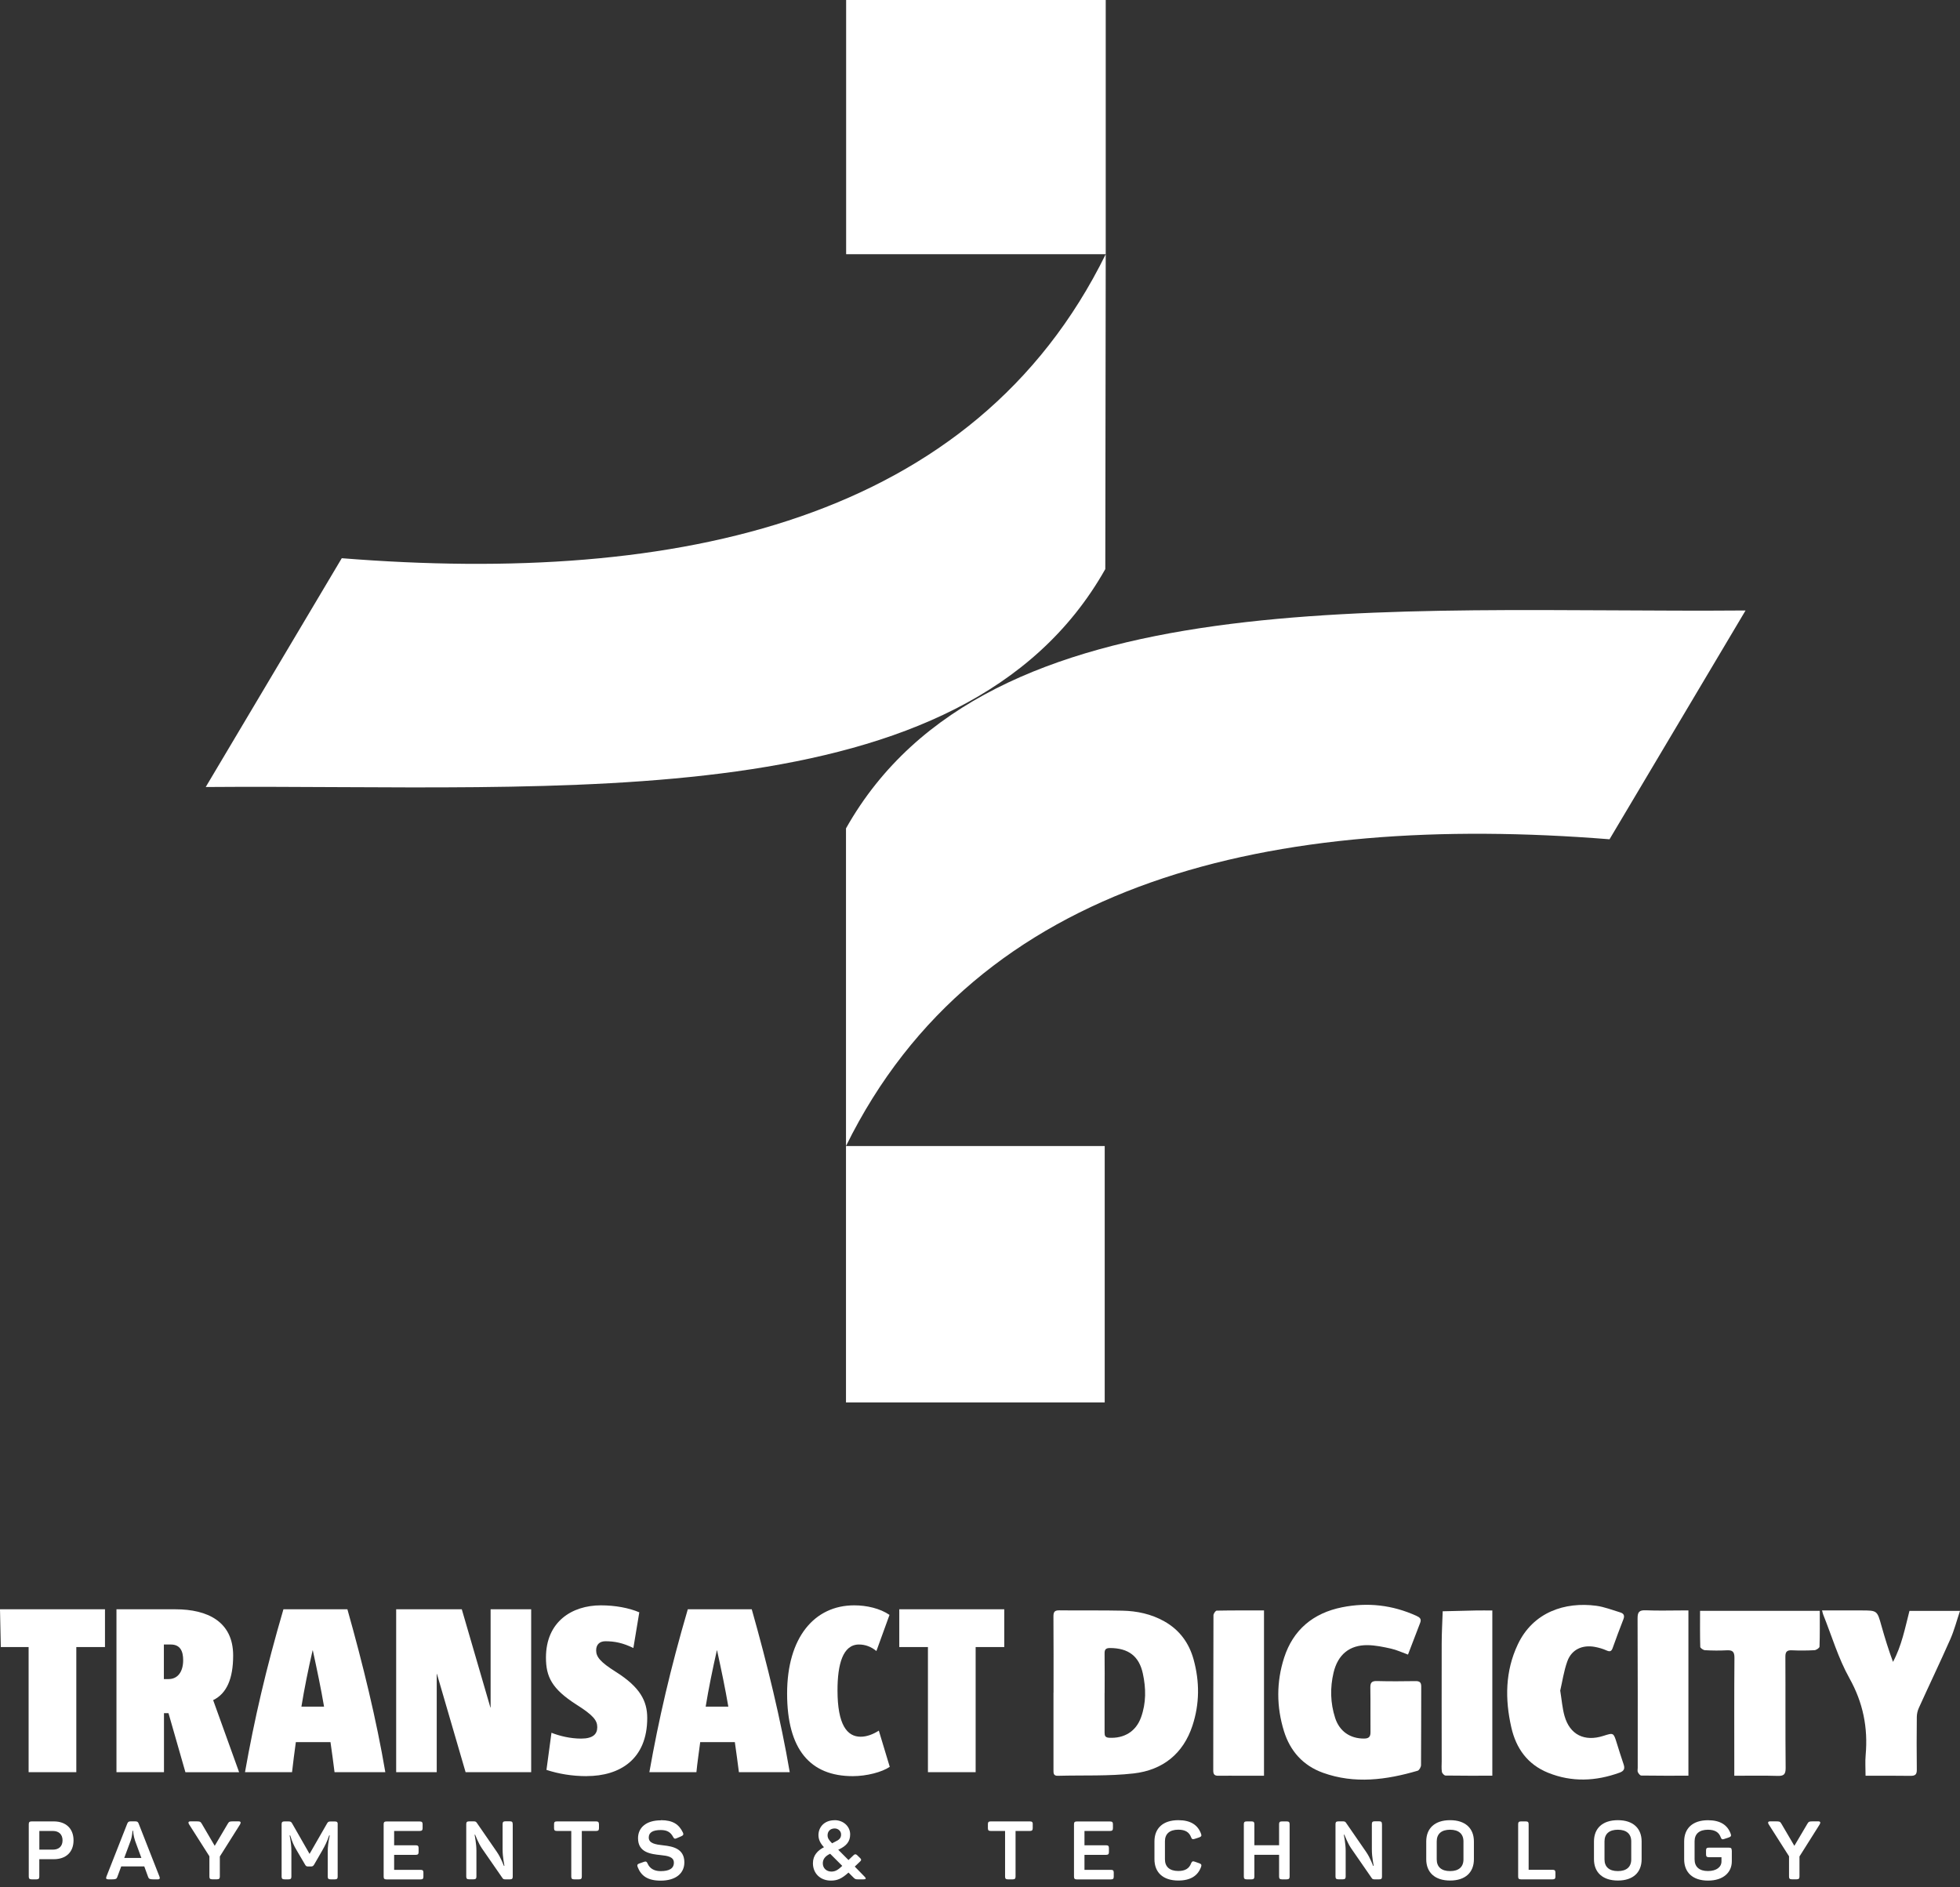<svg width="135" height="130" viewBox="0 0 135 130" fill="none" xmlns="http://www.w3.org/2000/svg">
<rect x="0" y="0" width="135" height="130" fill="#333333" stroke="none"/>
<path d="M58.28 0H76.16V17.51H58.28V0Z" fill="white"/>
<path d="M76.16 17.51C67.1 35.91 46.72 40.3 23.54 38.45L14.17 54.21C38.81 54.01 66.34 56.55 76.13 39.2L76.16 17.51Z" fill="white"/>
<path d="M58.27 78.94H76.09V96.6H58.27V78.94Z" fill="white"/>
<path d="M58.27 78.94C67.33 60.54 87.68 55.96 110.86 57.81L120.23 42.05C95.59 42.25 68.05 39.7 58.27 57.06V78.94Z" fill="white"/>
<path d="M67.2 113.452V122.069H63.914V113.452H61.94V110.849H69.171V113.452H67.2ZM58.735 122.342C55.808 122.342 54.214 120.51 54.214 116.652C54.214 112.794 56.091 110.577 58.836 110.577C59.69 110.577 60.611 110.785 61.267 111.235L60.364 113.725C60.001 113.422 59.589 113.275 59.164 113.275C58.044 113.275 57.685 114.66 57.685 116.427C57.685 118.805 58.344 119.627 59.279 119.627C59.69 119.627 60.13 119.466 60.531 119.207L61.284 121.701C60.744 122.069 59.69 122.342 58.738 122.342M49.394 113.677H49.376C49.083 114.963 48.801 116.345 48.605 117.553H50.165C49.952 116.297 49.687 115.042 49.39 113.677M50.894 122.069C50.824 121.489 50.712 120.705 50.614 119.999H48.229C48.131 120.752 48.03 121.428 47.967 122.069H44.727C45.369 118.436 46.174 114.946 47.374 110.849H51.779C52.85 114.629 53.785 118.487 54.395 122.069H50.894ZM40.405 122.342C39.401 122.342 38.48 122.185 37.639 121.912L37.984 119.354C38.546 119.579 39.296 119.756 40.022 119.756C40.862 119.756 41.138 119.436 41.138 118.968C41.138 118.501 40.862 118.146 39.69 117.406C38.012 116.331 37.604 115.496 37.604 114.175C37.604 111.702 39.397 110.577 41.385 110.577C42.372 110.577 43.325 110.754 44.033 111.058L43.625 113.517C42.903 113.162 42.327 113.05 41.699 113.05C41.288 113.05 41.061 113.292 41.061 113.677C41.061 114.124 41.34 114.479 42.411 115.155C44.102 116.219 44.58 117.181 44.58 118.337C44.58 121.182 42.69 122.339 40.405 122.339M32.069 122.069L30.095 115.301H30.081V122.069H27.287V110.849H31.807L33.778 117.617H33.792V110.849H36.586V122.069H32.065H32.069ZM21.546 113.677H21.532C21.235 114.963 20.956 116.345 20.761 117.553H22.32C22.107 116.297 21.842 115.042 21.546 113.677ZM23.042 122.069C22.976 121.489 22.86 120.705 22.763 119.999H20.377C20.279 120.752 20.182 121.428 20.115 122.069H16.875C17.517 118.436 18.323 114.946 19.522 110.849H23.928C24.995 114.629 25.933 118.487 26.54 122.069H23.038H23.042ZM11.765 113.275H11.287V115.656H11.612C12.239 115.656 12.616 115.158 12.616 114.353C12.616 113.739 12.417 113.275 11.762 113.275M12.77 122.069L11.605 118.003H11.294V122.069H8.022V110.849H12.082C14.301 110.849 16.059 111.702 16.059 114.032C16.059 115.625 15.616 116.655 14.681 117.106L16.47 122.073H12.773L12.77 122.069ZM5.256 113.452V122.069H1.971V113.452H0.056L0 110.849H7.231V113.452H5.256Z" fill="white"/>
<path d="M4.308 126.763C4.308 126.361 4.06 126.118 3.641 126.118H2.71V127.405H3.641C4.06 127.405 4.308 127.169 4.308 126.763ZM5.065 126.763C5.065 127.579 4.541 128.063 3.708 128.063H2.707V129.26C2.707 129.4 2.654 129.451 2.511 129.451H2.183C2.034 129.451 1.981 129.4 1.981 129.26V125.651C1.981 125.511 2.034 125.46 2.183 125.46H3.708C4.534 125.46 5.065 125.948 5.065 126.763Z" fill="white"/>
<path d="M9.163 126.105H9.125C9.125 126.105 9.118 126.443 8.999 126.787L8.556 127.978H9.739L9.303 126.791C9.184 126.443 9.17 126.112 9.166 126.105M10.858 129.451H10.558C10.318 129.451 10.248 129.417 10.202 129.284L9.937 128.558H8.35L8.082 129.284C8.036 129.421 7.967 129.451 7.726 129.451H7.461C7.318 129.451 7.283 129.39 7.328 129.267L8.765 125.614C8.818 125.484 8.877 125.457 9.006 125.457H9.309C9.442 125.457 9.505 125.484 9.55 125.61L10.987 129.271C11.033 129.393 10.998 129.455 10.855 129.455" fill="white"/>
<path d="M16.544 125.651L15.142 127.875V129.257C15.142 129.397 15.089 129.448 14.946 129.448H14.618C14.468 129.448 14.423 129.397 14.423 129.257V127.862L13.014 125.648C12.951 125.539 12.972 125.457 13.118 125.457H13.52C13.75 125.457 13.812 125.464 13.9 125.624L14.789 127.142L15.686 125.624C15.776 125.46 15.839 125.457 16.069 125.457H16.442C16.585 125.457 16.603 125.542 16.54 125.648" fill="white"/>
<path d="M23.258 125.651V129.26C23.258 129.4 23.213 129.451 23.063 129.451H22.77C22.62 129.451 22.574 129.4 22.574 129.26V127.544C22.574 127.224 22.613 126.859 22.714 126.426H22.672C22.529 126.849 22.386 127.128 22.201 127.456L21.64 128.428C21.577 128.53 21.532 128.564 21.416 128.564H21.232C21.113 128.564 21.071 128.544 21.008 128.428L20.433 127.449C20.237 127.121 20.126 126.876 19.99 126.426H19.948C20.039 126.862 20.07 127.196 20.07 127.551V129.26C20.07 129.4 20.025 129.451 19.875 129.451H19.599C19.449 129.451 19.397 129.4 19.397 129.26V125.651C19.397 125.511 19.449 125.46 19.599 125.46H19.85C20.011 125.46 20.063 125.487 20.126 125.607L21.322 127.698L22.519 125.614C22.588 125.491 22.627 125.464 22.784 125.464H23.066C23.216 125.464 23.262 125.515 23.262 125.655" fill="white"/>
<path d="M29.108 125.651V125.927C29.108 126.067 29.055 126.118 28.905 126.118H27.147V127.104H28.637C28.78 127.104 28.832 127.156 28.832 127.295V127.572C28.832 127.712 28.78 127.763 28.637 127.763H27.147V128.796H28.968C29.118 128.796 29.163 128.848 29.163 128.987V129.264C29.163 129.404 29.118 129.455 28.968 129.455H26.624C26.474 129.455 26.425 129.404 26.425 129.264V125.655C26.425 125.515 26.477 125.464 26.624 125.464H28.905C29.055 125.464 29.108 125.515 29.108 125.655" fill="white"/>
<path d="M35.316 125.651V129.26C35.316 129.4 35.271 129.451 35.121 129.451H34.793C34.695 129.451 34.65 129.427 34.605 129.356L33.195 127.319C32.927 126.927 32.749 126.408 32.724 126.374H32.69C32.69 126.419 32.815 126.958 32.815 127.493V129.257C32.815 129.397 32.763 129.448 32.62 129.448H32.316C32.166 129.448 32.114 129.397 32.114 129.257V125.648C32.114 125.508 32.166 125.457 32.316 125.457H32.644C32.749 125.457 32.794 125.491 32.833 125.545L34.228 127.568C34.521 127.995 34.681 128.479 34.709 128.523H34.744C34.744 128.466 34.618 127.957 34.618 127.388V125.644C34.618 125.504 34.671 125.453 34.814 125.453H35.117C35.267 125.453 35.313 125.504 35.313 125.644" fill="white"/>
<path d="M41.256 125.651V125.927C41.256 126.067 41.204 126.118 41.061 126.118H40.074V129.26C40.074 129.4 40.022 129.451 39.878 129.451H39.544C39.401 129.451 39.348 129.4 39.348 129.26V126.118H38.358C38.208 126.118 38.162 126.067 38.162 125.927V125.651C38.162 125.511 38.208 125.46 38.358 125.46H41.057C41.2 125.46 41.253 125.511 41.253 125.651" fill="white"/>
<path d="M45.526 125.375C46.349 125.375 46.767 125.668 47.036 126.224C47.099 126.354 47.064 126.422 46.924 126.483L46.607 126.62C46.481 126.678 46.429 126.654 46.359 126.524C46.202 126.228 45.972 126.054 45.519 126.054C44.961 126.054 44.685 126.221 44.685 126.572C44.685 126.978 45.156 127.05 45.679 127.108C46.356 127.179 47.137 127.343 47.137 128.281C47.137 129.028 46.558 129.54 45.501 129.54C44.612 129.54 44.155 129.209 43.921 128.602C43.869 128.462 43.904 128.401 44.04 128.356L44.357 128.244C44.49 128.199 44.545 128.227 44.605 128.363C44.748 128.694 45.051 128.885 45.501 128.885C46.094 128.885 46.415 128.704 46.415 128.302C46.415 127.899 45.989 127.831 45.508 127.78C44.807 127.708 43.946 127.599 43.946 126.617C43.946 125.904 44.486 125.385 45.519 125.385" fill="white"/>
<path d="M57.489 125.945C57.172 125.945 57.001 126.163 57.001 126.412C57.001 126.61 57.088 126.743 57.312 126.968L57.517 126.862C57.782 126.739 57.932 126.62 57.932 126.361C57.932 126.136 57.744 125.945 57.489 125.945ZM56.673 128.349C56.673 128.68 56.924 128.916 57.266 128.916C57.57 128.916 57.761 128.759 58.013 128.523L57.179 127.688C56.806 127.862 56.673 128.087 56.673 128.349ZM57.489 125.375C58.086 125.375 58.557 125.801 58.557 126.354C58.557 126.838 58.306 127.142 57.793 127.384L57.734 127.411L58.442 128.121L58.797 127.783C58.874 127.705 58.951 127.705 59.035 127.783L59.265 128.008C59.328 128.083 59.335 128.131 59.247 128.216L58.874 128.571L59.568 129.284C59.666 129.39 59.648 129.451 59.481 129.451H59.073C58.94 129.451 58.888 129.427 58.808 129.349L58.442 128.984C57.957 129.424 57.653 129.537 57.228 129.537C56.502 129.537 55.993 129.042 55.993 128.339C55.993 127.787 56.331 127.456 56.753 127.237C56.523 126.995 56.373 126.726 56.373 126.405C56.373 125.873 56.757 125.378 57.489 125.378" fill="white"/>
<path d="M71.131 125.651V125.927C71.131 126.067 71.079 126.118 70.936 126.118H69.949V129.26C69.949 129.4 69.896 129.451 69.753 129.451H69.422C69.279 129.451 69.227 129.4 69.227 129.26V126.118H68.24C68.09 126.118 68.044 126.067 68.044 125.927V125.651C68.044 125.511 68.09 125.46 68.24 125.46H70.939C71.082 125.46 71.135 125.511 71.135 125.651" fill="white"/>
<path d="M76.656 125.651V125.927C76.656 126.067 76.604 126.118 76.454 126.118H74.696V127.104H76.185C76.328 127.104 76.38 127.156 76.38 127.295V127.572C76.38 127.712 76.328 127.763 76.185 127.763H74.696V128.796H76.516C76.666 128.796 76.712 128.848 76.712 128.987V129.264C76.712 129.404 76.666 129.455 76.516 129.455H74.173C74.023 129.455 73.974 129.404 73.974 129.264V125.655C73.974 125.515 74.026 125.464 74.173 125.464H76.454C76.604 125.464 76.656 125.515 76.656 125.655" fill="white"/>
<path d="M81.162 125.375C82.007 125.375 82.505 125.706 82.725 126.313C82.778 126.446 82.743 126.507 82.603 126.559L82.286 126.664C82.146 126.705 82.09 126.688 82.038 126.548C81.912 126.204 81.637 126.03 81.159 126.03C80.566 126.03 80.238 126.313 80.238 126.828V128.07C80.238 128.588 80.566 128.875 81.159 128.875C81.64 128.875 81.912 128.694 82.038 128.353C82.097 128.213 82.153 128.182 82.293 128.234L82.603 128.343C82.743 128.394 82.774 128.455 82.729 128.588C82.512 129.195 82.01 129.533 81.159 129.533C80.102 129.533 79.516 128.97 79.516 128.066V126.835C79.516 125.934 80.102 125.375 81.159 125.375" fill="white"/>
<path d="M88.826 125.651V129.26C88.826 129.4 88.773 129.451 88.623 129.451H88.296C88.153 129.451 88.1 129.4 88.1 129.26V127.759H86.398V129.26C86.398 129.4 86.346 129.451 86.203 129.451H85.875C85.725 129.451 85.672 129.4 85.672 129.26V125.651C85.672 125.511 85.725 125.46 85.875 125.46H86.203C86.346 125.46 86.398 125.511 86.398 125.651V127.101H88.1V125.651C88.1 125.511 88.153 125.46 88.296 125.46H88.623C88.773 125.46 88.826 125.511 88.826 125.651Z" fill="white"/>
<path d="M95.188 125.651V129.26C95.188 129.4 95.142 129.451 94.993 129.451H94.665C94.567 129.451 94.522 129.427 94.476 129.356L93.067 127.319C92.799 126.927 92.621 126.408 92.596 126.374H92.561C92.561 126.419 92.687 126.958 92.687 127.493V129.257C92.687 129.397 92.635 129.448 92.492 129.448H92.188C92.038 129.448 91.986 129.397 91.986 129.257V125.648C91.986 125.508 92.038 125.457 92.188 125.457H92.516C92.621 125.457 92.666 125.491 92.704 125.545L94.1 127.568C94.393 127.995 94.553 128.479 94.581 128.523H94.616C94.616 128.466 94.49 127.957 94.49 127.388V125.644C94.49 125.504 94.543 125.453 94.686 125.453H94.989C95.139 125.453 95.184 125.504 95.184 125.644" fill="white"/>
<path d="M99.879 126.033C99.286 126.033 98.958 126.316 98.958 126.838V128.077C98.958 128.599 99.286 128.882 99.879 128.882C100.472 128.882 100.8 128.599 100.8 128.077V126.838C100.8 126.316 100.465 126.033 99.879 126.033ZM99.879 125.375C100.933 125.375 101.519 125.938 101.519 126.842V128.066C101.519 128.97 100.933 129.533 99.879 129.533C98.826 129.533 98.236 128.97 98.236 128.066V126.842C98.236 125.938 98.822 125.375 99.879 125.375Z" fill="white"/>
<path d="M105.289 125.651V128.793H106.939C107.082 128.793 107.134 128.844 107.134 128.984V129.26C107.134 129.4 107.082 129.451 106.939 129.451H104.766C104.616 129.451 104.567 129.4 104.567 129.26V125.651C104.567 125.511 104.619 125.46 104.766 125.46H105.094C105.237 125.46 105.289 125.511 105.289 125.651Z" fill="white"/>
<path d="M111.435 126.033C110.842 126.033 110.514 126.316 110.514 126.838V128.077C110.514 128.599 110.842 128.882 111.435 128.882C112.028 128.882 112.356 128.599 112.356 128.077V126.838C112.356 126.316 112.021 126.033 111.435 126.033ZM111.435 125.375C112.485 125.375 113.071 125.938 113.071 126.842V128.066C113.071 128.97 112.485 129.533 111.435 129.533C110.385 129.533 109.789 128.97 109.789 128.066V126.842C109.789 125.938 110.375 125.375 111.435 125.375Z" fill="white"/>
<path d="M119.283 127.456V128.21C119.283 128.974 118.697 129.537 117.644 129.537C116.59 129.537 116.001 128.974 116.001 128.07V126.838C116.001 125.938 116.587 125.378 117.644 125.378C118.488 125.378 118.99 125.709 119.206 126.316C119.259 126.449 119.224 126.511 119.084 126.562L118.767 126.668C118.627 126.719 118.571 126.692 118.519 126.552C118.394 126.207 118.118 126.033 117.64 126.033C117.044 126.033 116.719 126.316 116.719 126.831V128.073C116.719 128.595 117.047 128.878 117.64 128.878C118.233 128.878 118.571 128.599 118.571 128.216V127.926H117.703C117.56 127.926 117.508 127.875 117.508 127.729V127.459C117.508 127.312 117.56 127.268 117.703 127.268H119.081C119.231 127.268 119.276 127.312 119.276 127.459" fill="white"/>
<path d="M125.345 125.651L123.943 127.875V129.257C123.943 129.397 123.891 129.448 123.748 129.448H123.42C123.27 129.448 123.224 129.397 123.224 129.257V127.862L121.815 125.648C121.753 125.539 121.777 125.457 121.92 125.457H122.321C122.551 125.457 122.614 125.464 122.701 125.624L123.591 127.142L124.487 125.624C124.578 125.46 124.641 125.457 124.871 125.457H125.244C125.387 125.457 125.404 125.542 125.342 125.648" fill="white"/>
<path d="M72.565 116.594C72.565 114.848 72.572 113.104 72.558 111.358C72.558 111.058 72.61 110.914 72.966 110.921C74.413 110.942 75.861 110.911 77.308 110.945C78.32 110.965 79.3 111.177 80.193 111.678C81.25 112.272 81.902 113.179 82.212 114.305C82.631 115.827 82.631 117.358 82.132 118.869C81.497 120.797 80.088 121.926 78.086 122.155C76.363 122.352 74.609 122.271 72.868 122.318C72.551 122.329 72.561 122.134 72.561 121.919C72.561 120.145 72.561 118.371 72.561 116.598L72.565 116.594ZM76.081 116.618C76.081 117.525 76.084 118.433 76.081 119.34C76.081 119.559 76.122 119.681 76.391 119.698C77.434 119.756 78.24 119.262 78.588 118.303C78.951 117.307 78.937 116.291 78.717 115.277C78.456 114.07 77.72 113.524 76.457 113.517C76.161 113.517 76.077 113.619 76.081 113.896C76.094 114.803 76.084 115.711 76.084 116.618H76.081Z" fill="white"/>
<path d="M96.974 113.967C96.552 113.814 96.189 113.643 95.805 113.558C95.275 113.439 94.731 113.326 94.194 113.319C92.956 113.306 92.15 113.964 91.853 115.209C91.606 116.253 91.63 117.304 91.961 118.33C92.258 119.255 92.994 119.76 93.953 119.753C94.278 119.753 94.4 119.63 94.396 119.316C94.386 118.293 94.403 117.266 94.386 116.243C94.382 115.915 94.469 115.782 94.836 115.792C95.722 115.816 96.611 115.809 97.497 115.796C97.779 115.792 97.891 115.881 97.891 116.168C97.884 117.972 97.891 119.777 97.877 121.581C97.877 121.714 97.755 121.936 97.643 121.97C95.484 122.601 93.308 122.895 91.124 122.11C89.74 121.612 88.861 120.606 88.439 119.252C87.915 117.57 87.908 115.857 88.449 114.179C89.066 112.269 90.441 111.109 92.443 110.71C94.201 110.358 95.91 110.553 97.549 111.296C97.779 111.402 97.926 111.501 97.818 111.781C97.539 112.494 97.27 113.207 96.977 113.974L96.974 113.967Z" fill="white"/>
<path d="M125.499 110.928C126.423 110.928 127.305 110.928 128.184 110.928C129.301 110.928 129.294 110.928 129.59 111.989C129.824 112.818 130.078 113.643 130.385 114.472C130.982 113.364 131.212 112.156 131.519 110.959H135C134.77 111.644 134.602 112.303 134.33 112.917C133.629 114.503 132.879 116.065 132.164 117.645C132.077 117.836 132.028 118.054 132.025 118.262C132.011 119.473 132.011 120.684 132.025 121.899C132.028 122.219 131.924 122.325 131.592 122.322C130.577 122.305 129.562 122.315 128.495 122.315C128.495 121.807 128.46 121.343 128.502 120.889C128.669 119.009 128.327 117.28 127.379 115.588C126.615 114.22 126.168 112.685 125.582 111.225C125.551 111.15 125.537 111.068 125.499 110.928Z" fill="white"/>
<path d="M107.462 116.434C107.574 117.126 107.612 117.679 107.762 118.201C108.128 119.49 109.133 119.985 110.434 119.569C111.139 119.344 111.135 119.344 111.358 120.06C111.508 120.541 111.658 121.025 111.822 121.503C111.923 121.793 111.895 121.977 111.557 122.1C109.914 122.697 108.264 122.769 106.632 122.11C105.205 121.534 104.421 120.418 104.096 118.985C103.653 117.041 103.671 115.11 104.543 113.268C105.596 111.04 107.794 110.321 109.946 110.607C110.507 110.682 111.051 110.901 111.599 111.064C111.836 111.136 111.916 111.279 111.819 111.528C111.561 112.187 111.313 112.852 111.076 113.517C110.992 113.756 110.88 113.787 110.647 113.681C110.396 113.568 110.12 113.49 109.848 113.439C108.986 113.282 108.25 113.619 107.957 114.424C107.71 115.107 107.609 115.84 107.469 116.43L107.462 116.434Z" fill="white"/>
<path d="M125.342 110.959C125.342 111.808 125.352 112.616 125.324 113.422C125.324 113.51 125.101 113.66 124.975 113.667C124.459 113.694 123.94 113.698 123.423 113.674C123.071 113.657 122.97 113.783 122.973 114.121C122.987 116.676 122.966 119.228 122.991 121.783C122.994 122.24 122.848 122.339 122.415 122.325C121.446 122.294 120.472 122.315 119.454 122.315C119.454 122.093 119.454 121.923 119.454 121.755C119.454 119.231 119.443 116.707 119.464 114.182C119.464 113.773 119.335 113.654 118.938 113.674C118.435 113.701 117.933 113.694 117.431 113.667C117.316 113.66 117.11 113.52 117.11 113.439C117.086 112.62 117.096 111.801 117.096 110.955H125.342V110.959Z" fill="white"/>
<path d="M87.064 122.315C86.544 122.315 86.032 122.315 85.519 122.315C84.985 122.315 84.455 122.305 83.922 122.315C83.65 122.322 83.566 122.216 83.566 121.957C83.573 118.392 83.566 114.827 83.58 111.262C83.58 111.15 83.723 110.945 83.803 110.942C84.877 110.921 85.955 110.928 87.061 110.928V122.311L87.064 122.315Z" fill="white"/>
<path d="M102.792 122.311C101.689 122.311 100.626 122.318 99.565 122.301C99.475 122.301 99.328 122.144 99.314 122.045C99.276 121.807 99.3 121.558 99.3 121.312C99.3 118.614 99.293 115.915 99.3 113.217C99.3 112.473 99.346 111.73 99.37 110.986C100.134 110.969 100.898 110.948 101.662 110.931C102.028 110.924 102.394 110.931 102.788 110.931V122.315L102.792 122.311Z" fill="white"/>
<path d="M116.294 110.928V122.311C115.195 122.311 114.121 122.318 113.046 122.301C112.966 122.301 112.858 122.165 112.813 122.069C112.774 121.987 112.802 121.871 112.802 121.769C112.802 118.337 112.809 114.902 112.792 111.47C112.792 111.03 112.91 110.901 113.36 110.918C114.187 110.955 115.014 110.928 115.84 110.928C115.983 110.928 116.126 110.928 116.294 110.928Z" fill="white"/>
</svg>
